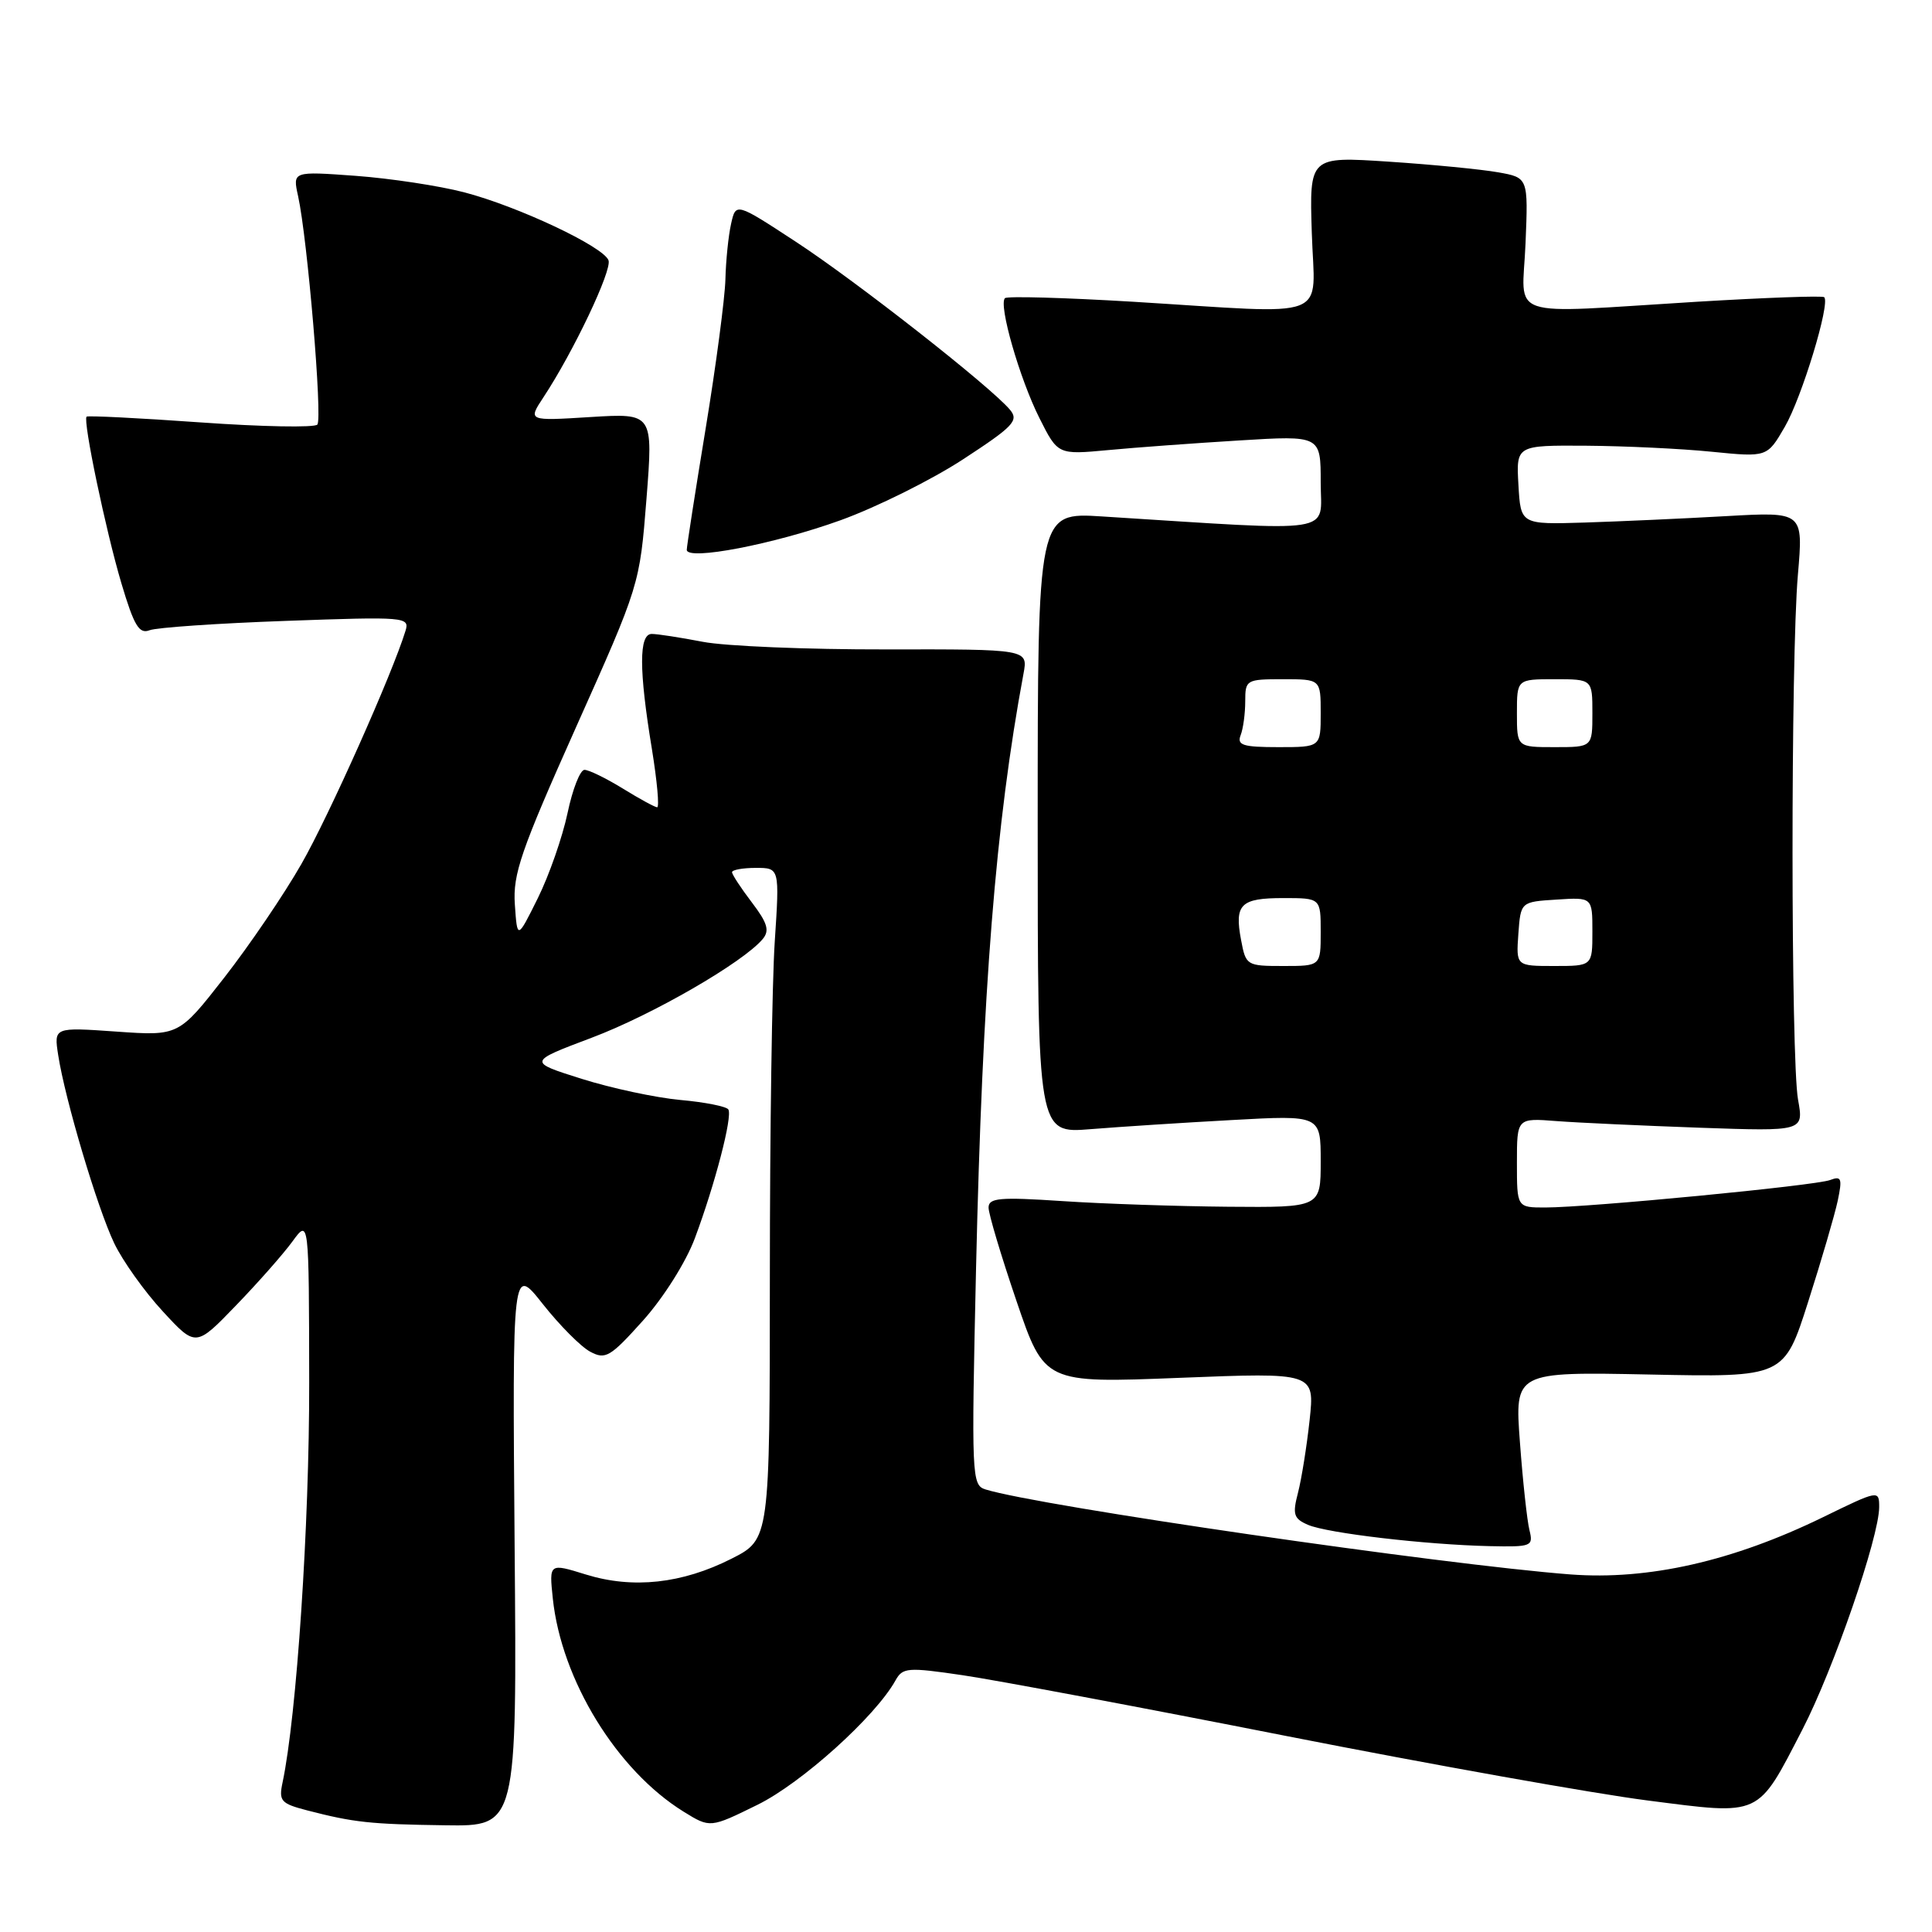<?xml version="1.0" encoding="UTF-8" standalone="no"?>
<!DOCTYPE svg PUBLIC "-//W3C//DTD SVG 1.1//EN" "http://www.w3.org/Graphics/SVG/1.1/DTD/svg11.dtd" >
<svg xmlns="http://www.w3.org/2000/svg" xmlns:xlink="http://www.w3.org/1999/xlink" version="1.1" viewBox="0 0 256 256">
 <g >
 <path fill="currentColor"
d=" M 68.19 204.84 C 67.89 167.68 67.89 167.68 71.93 172.80 C 74.16 175.62 76.98 178.46 78.21 179.11 C 80.23 180.19 80.86 179.82 85.22 174.96 C 87.93 171.93 90.90 167.22 92.07 164.08 C 94.75 156.91 97.08 147.94 96.51 147.01 C 96.26 146.61 93.39 146.04 90.14 145.75 C 86.88 145.45 81.00 144.19 77.07 142.95 C 69.93 140.70 69.93 140.70 78.39 137.51 C 86.40 134.50 98.50 127.51 101.07 124.42 C 102.00 123.30 101.69 122.29 99.62 119.57 C 98.18 117.68 97.00 115.88 97.00 115.57 C 97.00 115.26 98.42 115.00 100.15 115.00 C 103.30 115.00 103.30 115.00 102.66 124.75 C 102.30 130.11 102.01 150.13 102.01 169.23 C 102.00 203.97 102.00 203.97 96.92 206.54 C 90.38 209.85 83.86 210.56 77.63 208.63 C 72.76 207.12 72.76 207.12 73.25 211.81 C 74.39 222.61 81.74 234.59 90.59 240.06 C 94.10 242.23 94.10 242.23 100.38 239.14 C 106.23 236.26 116.01 227.44 118.66 222.66 C 119.61 220.95 120.26 220.90 127.59 221.98 C 131.94 222.62 151.25 226.24 170.50 230.04 C 189.75 233.83 211.26 237.67 218.30 238.57 C 233.50 240.52 232.79 240.85 238.84 229.15 C 242.95 221.19 249.00 203.66 249.00 199.69 C 249.00 197.43 248.92 197.44 241.55 201.04 C 229.59 206.87 218.41 209.40 208.09 208.62 C 191.11 207.32 137.68 199.56 130.59 197.36 C 128.75 196.79 128.71 195.73 129.33 168.13 C 130.17 131.18 131.93 109.05 135.62 89.26 C 136.22 86.02 136.22 86.02 117.36 86.05 C 106.99 86.07 96.08 85.62 93.11 85.04 C 90.15 84.47 87.11 84.00 86.36 84.00 C 84.65 84.00 84.65 88.75 86.38 99.25 C 87.07 103.51 87.39 106.99 87.07 106.97 C 86.76 106.95 84.70 105.83 82.50 104.47 C 80.30 103.12 78.03 102.01 77.45 102.01 C 76.87 102.00 75.86 104.59 75.20 107.75 C 74.53 110.91 72.77 115.97 71.27 119.00 C 68.54 124.50 68.54 124.50 68.22 119.85 C 67.94 115.82 69.02 112.71 76.33 96.35 C 84.76 77.51 84.76 77.49 85.66 66.12 C 86.55 54.75 86.55 54.75 78.25 55.26 C 69.94 55.78 69.94 55.78 72.01 52.64 C 75.98 46.63 81.13 35.78 80.63 34.49 C 79.93 32.66 68.63 27.34 61.50 25.48 C 58.20 24.62 51.74 23.64 47.14 23.30 C 38.77 22.69 38.77 22.69 39.50 25.99 C 40.75 31.69 42.75 55.46 42.05 56.26 C 41.68 56.68 34.71 56.55 26.56 55.97 C 18.41 55.39 11.62 55.05 11.47 55.21 C 10.97 55.75 14.01 70.30 16.08 77.27 C 17.76 82.92 18.44 84.05 19.82 83.51 C 20.74 83.15 28.88 82.59 37.91 82.27 C 53.73 81.70 54.30 81.75 53.73 83.59 C 51.99 89.28 43.57 108.14 39.95 114.46 C 37.66 118.48 33.06 125.25 29.73 129.52 C 23.68 137.27 23.68 137.27 15.41 136.69 C 7.14 136.11 7.14 136.11 7.71 139.80 C 8.61 145.66 12.91 160.10 15.14 164.75 C 16.26 167.09 19.15 171.14 21.56 173.75 C 25.94 178.50 25.94 178.50 31.25 173.00 C 34.18 169.97 37.55 166.15 38.75 164.50 C 40.94 161.50 40.94 161.50 40.97 183.14 C 41.00 202.04 39.31 227.36 37.44 236.19 C 36.92 238.64 37.22 238.98 40.68 239.88 C 46.90 241.49 49.03 241.72 59.00 241.86 C 68.50 242.00 68.50 242.00 68.19 204.84 Z  M 202.66 202.75 C 202.35 201.51 201.78 196.29 201.40 191.13 C 200.70 181.77 200.70 181.77 218.55 182.13 C 236.40 182.50 236.40 182.50 239.59 172.50 C 241.35 167.00 243.11 160.97 243.51 159.10 C 244.13 156.14 244.00 155.79 242.50 156.36 C 240.57 157.10 210.58 159.99 204.75 160.00 C 201.00 160.00 201.00 160.00 201.00 154.07 C 201.00 148.14 201.00 148.14 206.25 148.55 C 209.14 148.77 217.69 149.16 225.25 149.43 C 239.01 149.91 239.01 149.91 238.25 145.71 C 237.29 140.33 237.27 87.16 238.23 76.16 C 238.95 67.81 238.95 67.81 228.73 68.39 C 223.10 68.71 214.68 69.09 210.00 69.24 C 201.50 69.50 201.50 69.50 201.20 64.25 C 200.90 59.00 200.90 59.00 210.20 59.06 C 215.31 59.10 222.80 59.45 226.83 59.86 C 234.16 60.59 234.16 60.59 236.50 56.55 C 238.75 52.67 242.54 40.21 241.72 39.38 C 241.50 39.16 233.94 39.44 224.91 39.98 C 199.01 41.56 201.72 42.47 202.14 32.27 C 202.50 23.54 202.50 23.54 198.50 22.83 C 196.30 22.44 189.78 21.80 184.00 21.42 C 173.50 20.73 173.50 20.73 173.82 30.86 C 174.18 42.67 176.92 41.62 150.09 39.98 C 141.06 39.44 133.44 39.22 133.16 39.51 C 132.29 40.38 135.10 50.16 137.72 55.38 C 140.17 60.26 140.17 60.26 146.83 59.64 C 150.50 59.29 158.34 58.72 164.25 58.36 C 175.00 57.70 175.00 57.70 175.00 63.93 C 175.00 70.85 177.71 70.43 146.00 68.43 C 137.50 67.89 137.50 67.89 137.50 109.04 C 137.50 150.19 137.50 150.19 144.50 149.62 C 148.35 149.31 156.79 148.76 163.25 148.41 C 175.00 147.76 175.00 147.76 175.00 153.88 C 175.00 160.00 175.00 160.00 162.75 159.90 C 156.01 159.84 146.11 159.51 140.75 159.15 C 132.46 158.60 131.00 158.73 130.99 160.00 C 130.98 160.82 132.65 166.40 134.69 172.39 C 138.40 183.28 138.40 183.28 156.31 182.57 C 174.21 181.86 174.21 181.86 173.53 188.18 C 173.15 191.66 172.46 195.99 171.99 197.80 C 171.24 200.67 171.42 201.23 173.32 202.05 C 175.86 203.15 188.90 204.68 197.36 204.87 C 202.96 204.99 203.19 204.90 202.66 202.75 Z  M 111.39 68.93 C 116.17 67.20 123.47 63.57 127.63 60.85 C 134.28 56.51 135.02 55.73 133.84 54.31 C 131.35 51.30 113.41 37.23 105.43 32.02 C 97.50 26.83 97.50 26.83 96.87 29.67 C 96.52 31.22 96.18 34.54 96.12 37.03 C 96.05 39.53 94.88 48.42 93.50 56.80 C 92.12 65.18 91.00 72.40 91.00 72.85 C 91.00 74.34 102.58 72.11 111.39 68.93 Z  M 164.45 124.56 C 163.55 119.81 164.38 119.00 170.06 119.00 C 175.00 119.00 175.00 119.00 175.00 123.50 C 175.00 128.00 175.00 128.00 170.05 128.00 C 165.19 128.00 165.08 127.93 164.45 124.56 Z  M 201.19 123.75 C 201.50 119.50 201.50 119.50 206.25 119.20 C 211.00 118.89 211.00 118.89 211.00 123.45 C 211.00 128.00 211.00 128.00 205.94 128.00 C 200.89 128.00 200.89 128.00 201.19 123.75 Z  M 164.39 97.42 C 164.73 96.55 165.00 94.52 165.00 92.92 C 165.00 90.08 165.14 90.00 170.00 90.00 C 175.00 90.00 175.00 90.00 175.00 94.50 C 175.00 99.00 175.00 99.00 169.39 99.00 C 164.69 99.00 163.88 98.74 164.39 97.42 Z  M 201.00 94.50 C 201.00 90.00 201.00 90.00 206.00 90.00 C 211.00 90.00 211.00 90.00 211.00 94.50 C 211.00 99.00 211.00 99.00 206.00 99.00 C 201.00 99.00 201.00 99.00 201.00 94.50 Z "/>
</g>
</svg>